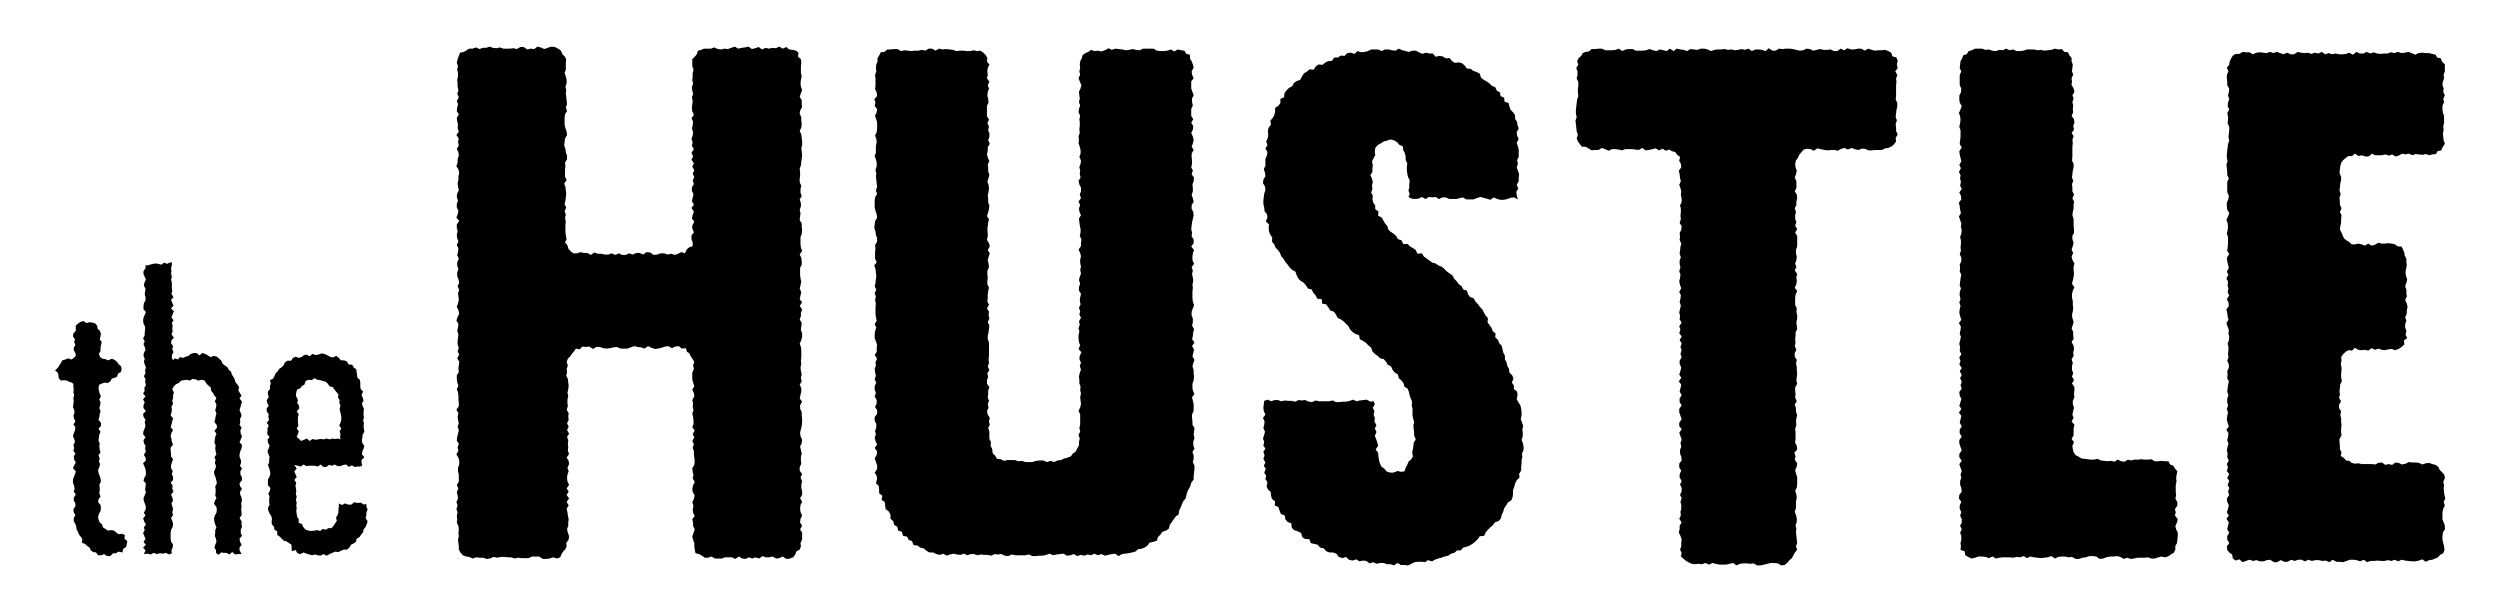 <?xml version="1.0" encoding="utf-8"?>
<!-- Generator: Adobe Illustrator 18.0.0, SVG Export Plug-In . SVG Version: 6.00 Build 0)  -->
<!DOCTYPE svg PUBLIC "-//W3C//DTD SVG 1.1//EN" "http://www.w3.org/Graphics/SVG/1.1/DTD/svg11.dtd">
<svg version="1.1" id="Layer_1" xmlns="http://www.w3.org/2000/svg" xmlns:xlink="http://www.w3.org/1999/xlink" x="0px" y="0px"
	 viewBox="0 0 616.8 151.2" enable-background="new 0 0 616.8 151.2" xml:space="preserve">
<g>
	<g>
		<polygon points="112.7,15.5 112.9,14.6 113.2,13.8 113.5,13 114.5,12.8 115.1,12.4 115.8,12 116.6,12 117.4,11.7 118.3,12.1 
			119.1,11.8 120,11.8 120.8,11.5 121.6,11.8 122.5,11.9 123.3,11.7 124.2,12 125,12 125.8,12 126.7,11.9 127.5,12.1 128.4,11.6 
			129.2,11.6 130.1,12.2 130.9,12 131.8,12.1 132.6,11.5 133.4,11.7 134.3,12.1 135.1,11.8 136,11.5 136.9,11.6 137.7,12 
			138.4,12.5 138.7,13.3 139.3,13.9 139.7,14.6 139.6,15.5 139.6,16.3 139.6,17.2 139.3,18 139.6,18.9 139.8,19.7 139.8,20.5 
			139.5,21.4 139.7,22.2 139.6,23.1 139.7,23.9 139.8,24.8 139.9,25.7 139.6,26.5 139.9,27.4 139.4,28.2 139.3,29.1 139.3,29.9 
			139.3,30.8 139.5,31.6 139.8,32.5 139.9,33.3 139.4,34.2 139.3,35 139.2,35.9 139.5,36.7 139.6,37.6 139.9,38.4 139.9,39.3 
			139.4,40.1 139.5,41 139.4,41.9 139.4,42.7 139.4,43.6 139.8,44.4 139.2,45.3 139.5,46.1 139.6,47 139.7,47.8 139.6,48.7 
			139.5,49.5 139.3,50.4 139.7,51.2 139.3,52.1 139.6,53 139.4,53.8 139.6,54.7 139.5,55.5 139.5,56.4 139.5,57.2 139.6,58.1 
			139.8,59 139.4,59.8 140,60.5 140.2,61.3 140.8,62 141.5,62.5 142.4,62.5 143.2,62.2 144,62.4 144.9,62.4 145.8,62.9 146.6,62.3 
			147.5,62.6 148.3,62.6 149.2,62.8 150.1,62.8 150.9,62.5 151.8,62.9 152.7,62.5 153.5,62.9 154.4,62.9 155.2,62.5 156.1,62.8 
			157,62.4 157.8,62.4 158.7,62.8 159.5,62.2 160.4,62.3 161.3,62.9 162.1,62.8 163,62.5 163.9,62.5 164.7,62.8 165.6,62.6 
			166.5,62.9 167.3,62.6 168.1,62.2 169,62.5 169.4,61.6 169.9,61.1 170.9,60.7 170.9,59.8 170.6,59 170.6,58.1 171.2,57.3 
			170.8,56.4 170.8,55.6 171.3,54.7 170.7,53.9 170.9,53 171.2,52.2 170.6,51.3 171.2,50.5 170.7,49.6 170.9,48.8 171.1,47.9 
			170.7,47.1 170.7,46.2 171.2,45.4 170.9,44.5 171.3,43.7 170.9,42.8 171.3,42 170.8,41.1 171.2,40.3 170.6,39.4 171,38.6 
			170.6,37.7 171.2,36.8 170.7,36 170.9,35.1 170.6,34.3 170.9,33.4 171,32.6 170.7,31.7 170.9,30.9 171,30 170.6,29.2 171.2,28.3 
			170.8,27.5 170.7,26.6 170.8,25.7 170.9,24.9 170.7,24 171,23.2 170.8,22.3 170.7,21.5 171,20.6 170.8,19.8 170.9,18.9 170.9,18 
			171.1,17.2 170.8,16.3 170.8,15.5 170.8,14.6 171.4,14 171.9,13.4 172.2,12.5 173,12.3 173.7,12 174.5,12 175.4,12 176.2,11.7 
			177.1,12.1 177.9,12.2 178.7,12 179.6,12.1 180.4,11.8 181.3,11.5 182.1,12 183,11.8 183.8,11.7 184.7,11.5 185.5,12.1 
			186.3,11.9 187.2,11.6 188,12.2 188.9,11.8 189.7,12 190.6,11.8 191.4,11.9 192.3,11.5 193.1,12 194,11.6 194.7,12.2 195.5,12.3 
			196.4,12.5 197,13 196.9,14 197.6,14.6 197.7,15.5 197.6,16.3 197.6,17.1 197.6,18 197.8,18.8 197.6,19.7 197.5,20.5 197.6,21.4 
			197.9,22.2 197.6,23 197.3,23.9 197.8,24.7 197.8,25.6 197.9,26.4 197.4,27.3 197.3,28.1 197.7,28.9 197.7,29.8 197.8,30.6 
			197.7,31.5 197.3,32.3 197.7,33.2 197.8,34 197.9,34.9 197.9,35.7 197.7,36.6 197.8,37.4 197.9,38.2 197.8,39.1 197.7,39.9 
			197.6,40.8 197.3,41.6 197.4,42.5 197.4,43.3 197.3,44.2 197.3,45 197.7,45.8 197.5,46.7 197.5,47.5 197.8,48.4 197.3,49.2 
			197.6,50.1 197.6,50.9 197.3,51.8 197.5,52.6 197.4,53.4 197.3,54.3 197.8,55.1 197.8,56 197.9,56.8 197.8,57.7 197.5,58.5 
			197.5,59.4 197.5,60.2 197.6,61.1 197.9,61.9 197.3,62.8 197.7,63.6 197.8,64.5 197.8,65.3 197.4,66.1 197.4,67 197.4,67.8 
			197.5,68.7 197.7,69.5 197.5,70.4 197.3,71.2 197.7,72.1 197.5,72.9 197.3,73.8 197.9,74.6 197.3,75.5 197.9,76.3 197.6,77.2 
			197.6,78 197.3,78.8 197.8,79.7 197.7,80.5 197.6,81.4 197.9,82.2 197.9,83.1 197.7,83.9 197.3,84.8 197.6,85.6 197.7,86.5 
			197.7,87.3 197.7,88.2 197.6,89 197.7,89.8 197.5,90.7 197.6,91.5 197.8,92.4 197.6,93.2 197.8,94.1 197.3,94.9 197.7,95.8 
			197.7,96.6 197.5,97.4 197.3,98.3 197.9,99.1 197.4,100 197.4,100.8 197.8,101.7 197.8,102.5 197.9,103.4 197.9,104.2 
			197.8,105.1 197.6,105.9 197.4,106.8 197.5,107.6 197.9,108.5 197.8,109.3 197.4,110.2 197.6,111 197.8,111.9 197.6,112.7 
			197.6,113.6 197.7,114.4 197.3,115.3 197.3,116.1 197.9,117 197.5,117.8 197.9,118.7 197.7,119.5 197.7,120.4 197.9,121.2 
			197.9,122.1 197.4,122.9 197.9,123.8 197.5,124.6 197.4,125.5 197.5,126.3 197.9,127.2 197.5,128 197.4,128.9 197.9,129.7 
			197.4,130.6 197.9,131.4 197.9,132.3 197.9,133.1 197.5,134 197.6,134.8 197.3,135.6 196.5,136 196.2,136.8 195.7,137.5 
			194.9,137.8 194,137.9 193.1,137.3 192.3,137.7 191.5,137.8 190.6,137.3 189.8,137.5 189,137.5 188.1,137.2 187.3,137.8 
			186.4,137.5 185.6,137.8 184.8,137.5 183.9,137.9 183.1,137.8 182.3,137.3 181.4,137.9 180.6,137.5 179.7,137.5 178.9,137.5 
			178.1,137.8 177.2,137.8 176.4,137.8 175.5,137.3 174.7,137.6 173.9,137.6 173.2,137.1 172.5,136.7 171.6,136.5 171.4,135.6 
			171.3,134.8 171.3,134 171,133.2 170.8,132.3 171.1,131.5 171.4,130.6 171,129.8 171,129 170.8,128.1 171.4,127.3 171,126.5 
			170.9,125.6 171.1,124.8 170.8,123.9 171.2,123.1 171.4,122.2 170.9,121.4 170.8,120.6 171,119.7 171.4,118.9 170.9,118 
			171.1,117.2 170.9,116.4 170.8,115.5 171.3,114.7 171.4,113.8 171.3,113 171.2,112.1 171.2,111.3 170.9,110.5 171.2,109.6 
			170.8,108.8 171.3,107.9 170.9,107.1 171.4,106.2 170.8,105.4 171.1,104.6 171.1,103.7 171,102.9 170.8,102 171.1,101.2 
			170.9,100.3 171,99.5 170.8,98.7 171.3,97.8 171.2,97 170.8,96.1 171.3,95.3 171,94.4 170.8,93.6 170.8,92.7 170.8,91.9 171.2,91 
			171,90.2 171.3,89.3 170.9,88.6 170.4,87.9 170.1,87.2 169.5,86.8 169.2,85.9 168.2,86 167.5,85.4 166.6,85.5 165.8,85.9 
			164.9,85.4 164.1,85.5 163.2,85.8 162.4,86 161.6,86.1 160.7,85.8 159.9,85.4 159,86 158.2,85.7 157.3,85.6 156.5,85.4 
			155.6,85.7 154.8,86 153.9,86 153.1,86 152.2,85.6 151.4,85.7 150.5,85.9 149.7,86 148.8,85.9 148,85.6 147.1,85.6 146.3,86.1 
			145.4,85.5 144.5,85.6 143.7,85.5 143,86.2 142.1,86 141.6,86.7 141.1,87.3 140.7,87.9 140.1,88.5 139.8,89.3 140.1,90.2 
			139.8,91 139.9,91.8 139.7,92.7 140.1,93.5 140.2,94.4 140.3,95.2 140.2,96 140,96.9 140.2,97.7 140,98.6 140,99.4 140.1,100.2 
			139.8,101.1 140.3,101.9 140.2,102.8 140.3,103.6 139.9,104.4 140.3,105.3 139.9,106.1 140.4,107 139.9,107.8 140.2,108.6 
			140.1,109.5 140.2,110.3 140.1,111.2 140.4,112 139.8,112.9 140.3,113.7 140.4,114.5 140,115.4 140.3,116.2 140,117.1 
			139.9,117.9 140,118.8 140.4,119.6 139.8,120.5 140.3,121.3 139.8,122.1 140.4,123 139.8,123.8 140.3,124.7 139.8,125.5 
			140,126.4 140.1,127.2 140.3,128.1 140.2,128.9 140.2,129.7 139.9,130.6 140.1,131.4 140.4,132.3 140.3,133.1 139.7,134 
			139.8,134.7 139.5,135.5 139,136 138.6,136.6 138.2,137.5 137.4,137.8 136.5,137.5 135.6,137.8 134.8,137.9 133.9,137.9 
			133,137.3 132.2,137.3 131.3,137.3 130.4,137.7 129.6,137.7 128.7,137.7 127.8,137.6 127,137.8 126.1,137.5 125.3,137.5 
			124.4,137.4 123.5,137.4 122.7,137.6 121.8,137.4 120.9,137.8 120.1,137.9 119.2,137.6 118.3,137.6 117.5,137.5 116.6,137.8 
			115.8,137.4 115,137.3 114.2,137 113.6,136.3 113.2,135.6 113.2,134.8 113.1,134 113,133.1 113.2,132.3 113.1,131.5 113.2,130.6 
			113.1,129.8 112.7,128.9 112.8,128.1 112.7,127.3 112.9,126.4 112.6,125.6 112.9,124.7 112.6,123.9 113,123 112.9,122.2 
			112.7,121.4 113.1,120.5 112.7,119.7 113.2,118.8 113.2,118 113.2,117.1 113,116.3 113,115.4 113.3,114.6 113.3,113.7 
			113.1,112.9 112.6,112.1 113.1,111.2 112.9,110.4 113.2,109.5 112.7,108.7 112.8,107.8 113,107 113.2,106.1 112.9,105.3 
			113.2,104.4 113,103.6 112.9,102.8 113.1,101.9 112.6,101.1 113.2,100.2 113.2,99.4 113.1,98.5 113.1,97.7 113,96.8 112.7,96 
			113.1,95.2 112.8,94.3 112.7,93.5 112.7,92.6 113.2,91.8 113.1,90.9 113.2,90.1 113.3,89.2 112.8,88.4 113.3,87.5 112.9,86.7 
			113.2,85.8 112.9,85 112.9,84.2 113,83.3 113.1,82.5 112.8,81.6 113,80.8 113.1,79.9 112.6,79.1 112.9,78.2 113.3,77.4 
			113.1,76.5 112.7,75.7 113,74.8 113.2,74 113.1,73.1 113,72.3 113.3,71.5 112.9,70.6 113.3,69.8 113.1,68.9 112.8,68.1 
			112.8,67.2 113.1,66.4 112.8,65.5 112.8,64.7 113.2,63.8 112.8,63 113,62.1 113.1,61.3 112.7,60.4 113.1,59.6 112.8,58.8 
			112.7,57.9 112.9,57.1 112.7,56.2 112.7,55.4 113.3,54.5 112.6,53.7 112.9,52.9 113.1,52 112.7,51.2 112.7,50.3 113,49.5 
			112.7,48.6 112.8,47.8 113.2,46.9 113,46.1 112.9,45.2 113.1,44.4 113.1,43.5 113.3,42.7 113.1,41.8 112.6,41 112.9,40.1 
			112.9,39.3 113.2,38.4 113.1,37.6 112.7,36.7 113.2,35.9 113,35 113.2,34.2 112.6,33.3 113.2,32.5 112.9,31.6 113,30.8 
			112.8,29.9 112.7,29.1 113.2,28.2 112.7,27.4 112.8,26.5 113,25.7 112.7,24.9 113.2,24 112.8,23.1 113.1,22.3 112.9,21.4 
			112.9,20.6 112.8,19.7 113,18.9 113,18 112.8,17.2 113,16.3 		"/>
	</g>
	<g>
		<polygon points="343.9,34.6 343.1,34.4 342.2,34.7 341.4,34.9 340.6,35.4 339.9,35.8 339.3,36.5 339.2,37.4 339.3,38.3 338.9,39 
			338.5,39.8 338.7,40.7 338.6,41.5 338.6,42.4 338.1,43.2 338.5,44.1 338.7,44.9 338.5,45.7 338.6,46.6 338.3,47.5 338.7,48.3 
			338.6,49.1 338.8,50 339.3,50.7 339.3,51.6 340.1,52.2 340,53.2 340.9,53.7 341.3,54.4 341.7,55.1 342.3,55.8 342.5,56.6 
			343.1,57.2 343.9,57.7 344.5,58.3 344.9,59 345.8,59.3 346.2,60.2 347.3,60.2 347.9,60.8 348.6,61.2 349.3,61.7 349.7,62.6 
			350.8,62.5 351.3,63.3 352,63.8 352.7,64.3 353.4,64.8 354.2,65 354.9,65.5 355.7,65.8 356.4,66.4 357,67 357.7,67.5 358.4,68 
			358.8,68.8 359.4,69.4 359.9,70.1 360.6,70.6 361,71.4 361.9,71.7 362.2,72.6 362.7,73.3 363.6,73.6 364,74.4 364.6,75 
			365.1,75.7 365.7,76.3 366.1,77.1 366.5,77.8 367.1,78.5 367,79.5 367.5,80.2 368,80.9 368.3,81.7 369,82.3 368.9,83.2 
			369.6,83.9 369.9,84.7 370.5,85.3 370.7,86.2 370.9,87 371.3,87.8 371.3,88.7 371.7,89.4 371.9,90.3 372.3,91 372.4,91.9 
			373.1,92.6 373.4,93.4 373,94.4 373.5,95.1 373.5,96 374.3,96.6 374.4,97.5 374.2,98.5 374.6,99.2 375.1,100 375.3,100.8 
			375.4,101.7 375.4,102.5 375.2,103.4 375.5,104.2 375.8,105.1 375.6,105.9 375.7,106.8 375.7,107.6 375.4,108.5 375.7,109.3 
			375.9,110.2 375.9,111 375.5,111.9 375.6,112.7 375.4,113.6 375.4,114.4 375.3,115.3 375.3,116.1 374.8,116.9 374.9,117.8 
			374.2,118.5 373.8,119.3 373.6,120.1 373.3,120.9 373.3,121.7 373.2,122.6 372.9,123.4 372,124 371.6,124.7 371.1,125.4 
			370.9,126.2 370.5,127 370.3,127.9 369.8,128.5 368.8,128.9 368.3,129.6 367.7,130.1 367.1,130.7 366.5,131.4 366.2,132.2 
			365.1,132.3 364.6,133 364,133.6 363.4,134.1 362.6,134.6 361.8,134.9 361,135.1 360.4,135.8 359.5,135.8 358.8,136.4 358,136.6 
			357.3,137.1 356.4,137.3 355.6,137.6 354.8,137.8 354,138.1 353.3,138.5 352.3,138.2 351.6,138.7 350.7,138.6 349.8,138.6 
			349,138.7 348.2,139.1 347.4,139.5 346.5,139.4 345.6,139.4 344.8,138.9 343.9,139.5 343.1,139.2 342.2,139.2 341.4,138.9 
			340.5,138.9 339.6,139.1 338.8,138.7 337.9,139 337.1,138.4 336.3,138.3 335.4,138.5 334.6,138 333.7,138.3 332.8,138.1 
			332.1,137.4 331.2,137.7 330.3,137.4 329.7,136.6 328.9,136.3 328,136.3 327.2,136 326.6,135.3 325.7,135.1 325.1,134.4 
			324.3,134.2 323.4,134 323,133 322,133 321.3,132.5 321,131.5 320.2,131.1 319.3,130.8 318.7,130.2 318.6,129.1 317.7,128.8 
			317.1,128.1 317,127.2 316,126.8 315.7,126 315.4,125.1 314.5,124.7 314.6,123.7 313.8,123.1 313.6,122.3 313.5,121.4 
			312.8,120.7 312.5,120 312.7,119 312.2,118.2 312.4,117.4 311.9,116.6 312.3,115.7 311.8,114.9 312.2,114.1 311.7,113.2 
			312,112.4 311.7,111.5 312.2,110.7 311.7,109.9 311.9,109 311.6,108.2 311.9,107.3 312.1,106.5 311.7,105.6 311.9,104.8 312,104 
			311.6,103.1 312.2,102.3 311.8,101.4 311.7,100.6 311.8,99.7 311.9,98.9 312.8,98.6 313.6,99 314.5,98.7 315.3,98.7 316.1,99 
			317,98.8 317.8,98.9 318.7,98.9 319.5,99.1 320.4,98.7 321.2,98.8 322,98.7 322.9,99.1 323.7,99.2 324.6,98.8 325.4,99 326.3,99 
			327.1,99 327.9,99 328.8,98.8 329.6,99.2 330.5,99.2 331.3,99.1 332.1,99.1 333,98.9 333.8,98.6 334.7,99 335.5,98.8 336.4,98.7 
			337.2,98.6 338.1,99.1 338.9,99 339.2,99.7 338.7,100.6 339.1,101.5 338.9,102.3 339.2,103.2 339.1,104 339.6,104.9 339.2,105.7 
			339.6,106.6 339.2,107.5 339.5,108.3 339.8,109.1 340,110 339.4,110.9 340,111.7 340.1,112.6 340.2,113.4 340.4,114.2 
			340.8,115.1 341.5,115.6 342.1,116.3 342.9,116.6 343.8,116.6 344.8,116.2 345.6,116.4 346.5,116.3 346.8,115.4 347.2,114.7 
			347.5,113.9 348.2,113.3 348.6,112.6 348.4,111.6 348.6,110.8 348.7,110 348.8,109.2 349.3,108.4 348.9,107.5 348.9,106.7 
			348.8,105.9 348.7,105 348.9,104.2 348.7,103.4 348.5,102.6 348.5,101.7 348.5,100.9 348.3,100 348.4,99.1 348.1,98.4 347.8,97.6 
			347.6,96.7 347.3,95.9 346.5,95.4 346.3,94.6 345.8,93.9 345.1,93.3 344.9,92.4 344.1,91.9 343.6,91.3 343.2,90.4 342.4,90 
			342,89.3 341.4,88.6 340.5,88.4 339.9,87.8 339.2,87.3 338.6,86.7 338.3,85.8 337.6,85.2 337,84.6 336.3,84.1 335.5,83.7 
			335.3,82.7 334.4,82.4 333.7,81.9 333.1,81.3 332.7,80.5 332.1,79.9 331.5,79.3 330.8,78.8 330,78.4 329.6,77.6 329.1,76.9 
			328.2,76.6 327.7,75.8 327.2,75.1 326.2,74.9 326.1,73.8 325,73.7 324.6,72.9 324,72.2 323.6,71.4 322.7,71.2 322.2,70.4 
			321.7,69.8 320.9,69.3 320.3,68.7 319.9,67.9 319.6,67 318.8,66.6 318.2,66 317.7,65.3 317.1,64.6 316.7,63.9 316.1,63.2 
			315.8,62.4 315.3,61.7 314.7,61.1 314.4,60.3 313.8,59.6 313.9,58.6 313.4,57.9 313.1,57.1 313,56.2 313.1,55.4 312.3,54.6 
			312.7,53.7 312.6,52.9 312,52.1 311.9,51.2 311.7,50.3 311.7,49.5 311.8,48.6 311.9,47.8 312.2,46.9 312.1,46 311.6,45.2 
			311.7,44.3 312.2,43.5 312.1,42.6 311.8,41.7 312.2,40.9 312.2,40 312.2,39.2 312.6,38.3 312.7,37.5 312.2,36.6 312.7,35.8 
			312.4,34.9 312.8,34 312.9,33.2 312.8,32.3 313,31.5 313.6,30.7 313.4,29.8 314,29.1 314.4,28.4 314.6,27.5 314.6,26.6 
			315.4,26.1 315.9,25.4 315.9,24.4 316.8,24 316.9,23 317.4,22.3 318,21.7 318.8,21.3 319.2,20.5 319.9,20 320.8,19.7 321.2,18.9 
			321.7,18.1 322.4,17.7 323.1,17.1 324.1,17.2 324.6,16.4 325.3,15.9 326.3,16 327,15.4 327.7,15.1 328.6,15 329.2,14.2 
			330.1,14.2 330.8,13.7 331.7,13.8 332.4,13.1 333.3,13 334.2,13.3 334.9,12.6 335.8,12.9 336.7,12.8 337.5,12.6 338.3,12.2 
			339.2,12.2 340,12.2 340.9,12.6 341.7,12.2 342.6,12.2 343.4,12.4 344.3,12.5 345.1,12 346,12.4 346.8,12.6 347.6,12.8 
			348.5,12.5 349.3,12.5 350.1,12.9 350.9,13.3 351.8,13 352.6,13.2 353.5,13.2 354.2,14 355.1,13.8 355.9,13.9 356.7,14.4 
			357.6,14.3 358.2,15 358.9,15.5 359.9,15.4 360.7,15.6 361.4,16.2 361.9,16.9 362.9,17 363.5,17.5 364.4,17.8 365.1,18.2 
			365.4,19.2 366.1,19.7 366.8,20.1 367.5,20.6 368.1,21.2 368.9,21.5 369.3,22.4 370.1,22.8 370.2,23.7 371.1,24.1 371.2,25.1 
			372.2,25.4 372.4,26.3 372.7,27.1 373.3,27.7 373.8,28.4 373.8,29.3 374.3,30.1 374.4,30.9 374.7,31.7 374.2,32.6 374.3,33.5 
			374.7,34.3 374.2,35.2 374.5,36.1 374.7,36.9 374.7,37.8 374.7,38.7 374.3,39.5 374.5,40.4 374.2,41.3 374.5,42.1 374.8,43 
			374.7,43.9 374.7,44.7 374.2,45.6 374.6,46.5 374.1,47.3 374.2,48.2 374.5,49.2 373.6,48.7 372.7,48.8 371.9,49.1 371,49.3 
			370.2,49.3 369.4,49.1 368.5,48.7 367.7,49.3 366.8,49 366,48.8 365.2,48.6 364.3,48.9 363.5,49.2 362.6,49.2 361.8,49.2 
			360.9,48.7 360.1,48.9 359.3,49.1 358.4,49.1 357.6,49.1 356.7,48.7 355.9,48.7 355,49.1 354.2,48.6 353.4,48.7 352.5,48.6 
			351.7,49.1 350.8,48.6 350,49 349.1,49.1 348.3,49 347.5,48.6 347.8,47.9 347.5,47 347.7,46.2 347.7,45.4 347.8,44.5 347.4,43.7 
			347.2,42.8 347.1,42 347.1,41.1 347.2,40.3 346.8,39.5 346.8,38.6 346.6,37.8 346.2,37 346.1,36.1 345.2,35.7 344.7,35.1 		"/>
	</g>
	<g>
		<polygon points="464.3,12.4 465.1,12.3 465.9,12.6 466.6,13 466.9,13.9 467.9,14.2 468.2,15 468,15.9 468.2,16.8 467.6,17.6 
			468.1,18.5 467.8,19.4 467.9,20.2 467.8,21.1 467.8,21.9 467.8,22.8 467.8,23.7 467.7,24.5 468.1,25.4 468.1,26.3 467.9,27.1 
			467.8,28 467.7,28.9 468,29.7 467.7,30.6 467.8,31.5 467.8,32.3 468.2,33.2 467.7,34 467.8,34.9 467.3,35.6 466.7,36.1 
			465.9,36.5 465.1,36.6 464.3,37 463.5,37 462.6,37 461.8,37.1 461,37.1 460.1,36.7 459.3,36.7 458.5,37 457.6,36.8 456.8,36.5 
			455.9,36.9 455.1,36.5 454.3,36.7 453.4,37.2 452.6,37 451.7,37 450.9,37.1 450.1,37 449.2,36.8 448.4,36.6 447.5,37.2 
			446.7,36.8 445.8,36.7 445,36.9 444.4,37.6 443.9,38.2 443.6,38.9 443.1,39.6 442.9,40.4 443,41.3 443.3,42.1 443.1,43 
			442.8,43.8 443.2,44.7 443.2,45.5 443.2,46.4 442.8,47.2 443.3,48 443.4,48.9 443.2,49.7 443.2,50.6 442.8,51.4 443.1,52.3 
			442.9,53.1 442.9,54 443.2,54.8 442.9,55.7 443.4,56.5 442.9,57.4 443.4,58.2 443.4,59.1 443.4,59.9 443.4,60.8 443.1,61.6 
			443.1,62.5 443.3,63.3 443.2,64.2 442.9,65 443.2,65.9 442.8,66.7 443.4,67.6 443.2,68.4 443.3,69.3 443.2,70.1 442.8,71 
			443.4,71.8 443,72.7 442.9,73.5 442.9,74.4 442.9,75.2 443.3,76.1 443.2,76.9 443.4,77.8 443.4,78.6 443.2,79.5 443.3,80.3 
			443.4,81.2 443,82 443,82.9 442.9,83.7 443,84.6 442.8,85.4 443.2,86.3 442.8,87.1 442.8,88 443.3,88.8 443.1,89.7 443.3,90.5 
			443.3,91.3 443.4,92.2 443.3,93 443.2,93.9 443.4,94.7 442.9,95.6 442.9,96.4 443,97.3 442.9,98.1 443.3,99 442.8,99.8 
			443.1,100.7 443.1,101.5 443.4,102.4 443.2,103.2 443.1,104.1 443.2,104.9 442.9,105.8 443,106.6 443,107.5 443,108.3 
			442.9,109.2 443.3,110 443.4,110.9 442.7,111.7 443,112.6 442.8,113.4 443.4,114.3 443.3,115.1 442.9,116 443.1,116.8 
			443.4,117.7 443.4,118.5 443.4,119.4 443.3,120.3 442.9,121.1 443.2,122 443.3,122.8 443.1,123.7 443.1,124.5 443.1,125.4 
			442.8,126.2 443.1,127.1 443.3,127.9 443.3,128.8 443,129.6 443.2,130.5 443.1,131.3 443.2,132.2 443.3,133.1 443.4,133.9 
			443.1,134.8 443.4,135.6 442.8,136.4 442.4,137.1 442.1,137.7 441.5,138.2 441,138.8 440.3,139.4 439.5,139.5 438.6,139 
			437.8,138.9 436.9,138.9 436.1,139.1 435.2,139.3 434.4,139.5 433.5,139.5 432.7,139 431.8,139.1 431,139 430.1,139 429.3,139.1 
			428.4,139.5 427.6,138.9 426.7,139.1 425.9,139.3 425,139.3 424.2,139.3 423.3,139.1 422.5,138.9 421.6,139.3 420.8,138.9 
			419.9,139.2 419,139.1 418.2,139.2 417.4,139.1 416.7,138.8 416,138.4 415.4,137.9 414.7,137.3 414.9,136.4 414.5,135.6 
			414.8,134.8 414.8,133.9 414.9,133.1 414.6,132.2 414.2,131.4 414.4,130.5 414.4,129.7 414.9,128.9 414.3,128 414.7,127.2 
			414.6,126.3 414.8,125.5 414.8,124.6 414.6,123.8 414.9,122.9 414.5,122.1 414.9,121.2 414.9,120.4 414.5,119.5 414.9,118.7 
			414.4,117.8 414.4,117 414.8,116.1 414.3,115.3 414.3,114.4 414.9,113.6 414.8,112.7 414.5,111.9 414.5,111 414.8,110.2 
			414.6,109.3 414.9,108.5 414.6,107.6 414.3,106.8 414.9,105.9 414.3,105.1 414.3,104.3 414.9,103.4 414.6,102.6 414.3,101.7 
			414.3,100.9 414.9,100 414.4,99.2 414.4,98.3 414.9,97.5 414.4,96.6 414.6,95.8 414.8,94.9 414.2,94.1 414.8,93.2 414.3,92.4 
			414.6,91.5 414.8,90.7 414.4,89.8 414.4,89 414.9,88.1 414.6,87.3 414.9,86.4 414.6,85.6 414.9,84.7 414.4,83.9 414.9,83 
			414.3,82.2 414.6,81.3 414.3,80.5 414.9,79.6 414.4,78.8 414.5,77.9 414.3,77.1 414.5,76.2 414.7,75.4 414.4,74.5 414.6,73.7 
			414.7,72.8 414.3,72 414.8,71.1 414.5,70.3 414.3,69.4 414.5,68.6 414.6,67.7 414.3,66.9 414.6,66 414.4,65.2 414.4,64.3 
			414.7,63.5 414.4,62.6 414.5,61.8 414.6,60.9 414.8,60.1 414.4,59.2 414.5,58.4 414.4,57.5 414.8,56.7 414.9,55.8 414.4,55 
			414.7,54.1 414.6,53.2 414.7,52.4 414.7,51.5 414.5,50.7 414.9,49.8 414.9,49 414.7,48.1 414.8,47.3 414.6,46.4 414.3,45.6 
			414.7,44.7 414.5,43.9 414.4,43 414.2,42.1 414.8,41.3 414.7,40.4 414.3,39.7 414.5,38.7 413.8,38.2 413.3,37.5 412.5,37.3 
			411.8,36.9 411,37.2 410.2,36.7 409.3,37.1 408.5,36.6 407.7,36.8 406.8,37 406,37.1 405.2,36.5 404.3,37 403.5,36.9 402.7,36.8 
			401.9,36.8 401,36.8 400.2,37.1 399.4,36.9 398.5,36.8 397.7,36.8 396.9,37.2 396,36.8 395.2,36.5 394.4,37 393.5,37 392.7,37.1 
			391.9,36.6 391.2,36.2 390.3,36.2 389.8,35.6 389.3,34.9 389,34.1 389.3,33.2 389,32.4 388.9,31.5 388.8,30.6 388.7,29.8 
			389,28.9 388.8,28 388.8,27.2 388.9,26.3 389,25.4 389.1,24.6 389.4,23.7 389.3,22.8 389.3,22 389.4,21.1 389.4,20.2 389,19.4 
			389.2,18.5 389.2,17.6 388.9,16.8 389.4,15.9 389.1,15.1 389.5,14.3 390.1,13.8 390.5,13.1 391.2,12.8 392,12.7 392.7,12.1 
			393.5,12.1 394.4,12 395.2,12 396.1,12.4 396.9,12.4 397.7,12.4 398.6,12.3 399.4,12 400.3,12.6 401.1,12.2 401.9,12.1 
			402.8,12.1 403.6,12.5 404.5,12.5 405.3,12.5 406.1,12.4 407,12.1 407.8,12.4 408.7,12.6 409.5,12.2 410.4,12.4 411.2,12.6 
			412,12 412.9,12.6 413.7,12 414.6,12.2 415.4,12.3 416.2,12.6 417.1,12.1 417.9,12.2 418.8,12.3 419.6,12 420.5,12 421.3,12.2 
			422.1,12.6 423,12.3 423.8,12.2 424.6,12.2 425.5,12.1 426.3,12.3 427.2,12.2 428,12.4 428.8,12.3 429.7,12.1 430.5,12.3 
			431.4,12 432.2,12.6 433.1,12.2 433.9,12.2 434.7,12.3 435.6,12.6 436.4,11.9 437.3,12.5 438.1,12.5 438.9,12 439.8,12.1 
			440.6,12 441.5,12 442.3,12.1 443.2,12.3 444,12.5 444.9,12.4 445.7,12 446.5,12.1 447.4,12.5 448.2,12.3 449.1,12.1 449.9,12.3 
			450.8,12.3 451.6,12.2 452.5,12.6 453.3,12.6 454.1,12 455,12.4 455.8,11.9 456.7,12.2 457.5,12.2 458.4,12 459.2,12 460.1,12.5 
			460.9,12 461.8,12.3 462.6,12.5 463.5,12.4 		"/>
	</g>
	<g>
		<polygon points="483.6,15.9 483.7,15.1 484.1,14.4 484.4,13.6 485.2,13.4 485.7,12.6 486.5,12.4 487.3,12 488.1,12 489,12 
			489.8,12.3 490.7,12.2 491.5,12.5 492.4,12.6 493.3,12.3 494.1,12.4 495,12 495.8,12.4 496.7,12.2 497.5,12.6 498.4,12.6 
			499.2,12.5 500.1,12.2 500.9,12.2 501.8,12.2 502.7,12.4 503.5,12.3 504.4,12.5 505.2,12.4 506.1,12.3 507,12 507.8,12.2 
			508.7,12.1 509.3,12.8 510.2,12.9 510.6,13.7 511.1,14.3 511.1,15.2 511.4,15.9 511.3,16.7 511.2,17.6 511.5,18.4 511.1,19.3 
			511.2,20.1 511.1,21 511.6,21.8 511.8,22.7 511.3,23.5 511.6,24.3 511.3,25.2 511.5,26 511.4,26.9 511.5,27.7 511.1,28.6 
			511.7,29.4 511.8,30.3 511.5,31.1 511.7,32 511.1,32.8 511.6,33.6 511.3,34.5 511.4,35.3 511.3,36.2 511.3,37 511.3,37.9 
			511.3,38.7 511.2,39.6 511.6,40.4 511.6,41.3 511.4,42.1 511.3,43 511.2,43.8 511.5,44.6 511.2,45.5 511.3,46.3 511.3,47.2 
			511.7,48 511.3,48.9 511.7,49.7 511.6,50.6 511.6,51.4 511.4,52.3 511.3,53.1 511.6,54 511.6,54.8 511.6,55.7 511.7,56.5 
			511.7,57.4 511.3,58.2 511.3,59 511.6,59.9 511.4,60.7 511.1,61.6 511.5,62.4 511.1,63.3 511.3,64.1 511.8,65 511.6,65.8 
			511.6,66.7 511.7,67.5 511.6,68.4 511.4,69.2 511.2,70 511.8,70.9 511.4,71.7 511.2,72.6 511.2,73.4 511.4,74.3 511.4,75.1 
			511.5,76 511.4,76.8 511.2,77.7 511.3,78.5 511.6,79.4 511.4,80.2 511.1,81 511.5,81.9 511.5,82.7 511.6,83.6 511.1,84.4 
			511.6,85.3 511.7,86.1 511.5,87 511.6,87.8 511.1,88.7 511.4,89.5 511.2,90.4 511.2,91.2 511.5,92.1 511.2,92.9 511.7,93.8 
			511.2,94.6 511.8,95.5 511.8,96.3 511.7,97.2 511.8,98 511.4,98.9 511.4,99.7 511.7,100.6 511.5,101.4 511.3,102.3 511.6,103.1 
			511.1,104 511.8,104.8 511.6,105.7 511.6,106.5 511.6,107.4 511.1,108.3 511.7,109.1 511.3,110 511.4,110.8 511.6,111.6 
			512.1,112.3 512.9,112.7 513.5,113.1 514.3,113.2 515,113.3 515.9,113.4 516.7,113.4 517.5,113.2 518.3,113.6 519.2,113.7 
			520,113.8 520.8,113.7 521.7,113.9 522.5,113.4 523.3,113.8 524.2,113.9 525,113.4 525.8,113.6 526.6,113.4 527.5,113.4 
			528.3,113.3 529.1,113.4 530,113.4 530.8,113.3 531.6,113.8 532.5,113.8 533.3,113.7 534.1,113.8 535,113.8 535.4,114.6 
			536.2,114.9 536.6,115.6 537.2,116.3 537,117.2 536.9,118 537,118.8 536.8,119.7 536.8,120.5 536.8,121.4 536.9,122.2 536.7,123 
			537.2,123.9 537.2,124.7 536.6,125.6 536.8,126.4 536.6,127.2 537.3,128.1 537.1,128.9 536.7,129.8 536.9,130.6 537.3,131.4 
			537.3,132.3 537.2,133.1 537.1,134 536.7,134.7 536.7,135.6 536.3,136.4 535.6,136.8 534.9,137.3 534.1,137.5 533.3,137.3 
			532.5,137.5 531.6,137.8 530.8,137.8 529.9,137.5 529.1,137.6 528.2,137.6 527.4,137.6 526.5,137.8 525.7,137.9 524.8,137.6 
			524,137.9 523.1,137.4 522.3,137.2 521.4,137.3 520.6,137.3 519.7,137.5 518.9,137.8 518,137.9 517.2,137.3 516.3,137.2 
			515.5,137.2 514.6,137.5 513.8,137.6 512.9,137.9 512.1,137.9 511.2,137.4 510.4,137.5 509.5,137.3 508.7,137.3 507.8,137.4 
			507,137.8 506.1,137.2 505.2,137.5 504.4,137.6 503.5,137.7 502.7,137.6 501.8,137.5 501,137.3 500.1,137.7 499.3,137.2 
			498.4,137.5 497.6,137.4 496.7,137.6 495.8,137.5 495,137.5 494.1,137.5 493.3,137.6 492.4,137.8 491.6,137.3 490.7,137.7 
			489.9,137.4 489,137.3 488.1,137.3 487.3,137.6 486.4,137.8 485.6,137.4 484.9,137 484.7,136 483.7,135.7 483.8,134.8 483.7,134 
			483.9,133.1 483.9,132.3 483.6,131.4 484,130.6 483.6,129.7 484,128.9 484,128.1 483.6,127.2 483.9,126.4 483.5,125.5 
			483.5,124.7 483.9,123.8 483.3,123 483.4,122.1 484,121.3 483.9,120.4 483.6,119.6 483.6,118.7 483.9,117.9 483.7,117.1 
			484,116.2 483.7,115.4 483.4,114.5 484,113.7 483.4,112.8 483.4,112 484,111.1 483.7,110.3 483.4,109.4 483.4,108.6 484,107.7 
			483.5,106.9 483.5,106 484,105.2 483.5,104.3 483.7,103.5 483.9,102.6 483.3,101.8 483.9,100.9 483.4,100.1 483.7,99.2 
			483.9,98.4 483.5,97.6 483.4,96.7 484,95.9 483.7,95 484,94.2 483.6,93.3 484,92.5 483.5,91.6 484,90.8 483.4,89.9 483.7,89.1 
			483.4,88.2 483.9,87.4 483.5,86.5 483.6,85.7 483.4,84.8 483.6,84 483.8,83.1 483.5,82.3 483.7,81.4 483.8,80.6 483.3,79.7 
			483.9,78.9 483.6,78 483.4,77.2 483.5,76.3 483.7,75.5 483.4,74.6 483.7,73.8 483.5,72.9 483.5,72.1 483.8,71.2 483.5,70.4 
			483.6,69.5 483.7,68.7 483.9,67.8 483.5,67 483.6,66.1 483.5,65.3 483.9,64.4 483.9,63.6 483.5,62.7 483.8,61.9 483.7,61 
			483.8,60.2 483.8,59.3 483.6,58.5 483.9,57.6 484,56.8 483.8,56 483.9,55.1 483.6,54.3 483.3,53.4 483.8,52.6 483.6,51.7 
			483.5,50.9 483.3,50 483.9,49.2 483.8,48.3 483.4,47.5 484,46.6 483.6,45.8 483.8,44.9 483.6,44.1 483.7,43.2 483.3,42.4 
			483.8,41.5 483.4,40.7 483.9,39.8 483.7,39 483.5,38.1 483.4,37.3 484,36.4 483.5,35.5 483.6,34.7 483.7,33.8 483.7,33 
			483.7,32.1 483.4,31.3 483.6,30.4 483.7,29.6 483.6,28.7 483.3,27.9 483.7,27 484,26.2 483.5,25.3 483.4,24.5 483.4,23.6 
			483.8,22.8 483.9,21.9 483.5,21 483.5,20.2 483.5,19.3 483.5,18.5 483.9,17.6 483.5,16.8 		"/>
	</g>
	<g>
		<polygon points="549.4,16.7 550,16 550.1,15.2 550.4,14.5 550.9,13.7 551.6,13.3 552.5,13.3 553.3,12.8 554.1,12.9 555,12.9 
			555.8,13.4 556.7,13 557.5,12.9 558.4,13 559.2,13.1 560.1,12.8 560.9,13.1 561.7,12.8 562.6,13.1 563.4,13.4 564.3,13 
			565.2,13.4 566,13.4 566.9,12.8 567.7,13 568.6,13.1 569.4,13 570.3,13.3 571.1,13 572,13.2 572.8,12.8 573.7,13.4 574.5,13.1 
			575.4,13.4 576.2,13.2 577.1,13.4 577.9,13.4 578.8,13.3 579.6,13 580.5,13.5 581.4,12.8 582.2,13.2 583.1,13.2 583.9,12.8 
			584.8,13.2 585.6,12.9 586.5,13.2 587.3,13.3 588.2,13.2 589,13.2 589.9,12.9 590.7,13.1 591.6,12.8 592.5,13.1 593.3,13 
			594.2,12.8 595,13.1 595.9,13.5 596.7,13.1 597.6,13 598.5,13.1 599.3,13.1 600.1,13.3 600.9,13.5 601.3,14.2 602.2,14.4 
			602.5,15.2 603.2,15.9 603.2,16.7 603.2,17.6 602.9,18.4 603,19.3 602.7,20.1 602.6,21 602.9,21.8 602.8,22.7 603.2,23.5 
			602.8,24.4 603,25.2 602.6,26.1 602.6,26.9 602.7,27.8 603,28.6 603,29.5 603,30.4 602.8,31.2 602.9,32.1 602.7,32.9 602.8,33.8 
			602.9,34.6 603.2,35.5 602.7,36.2 602.3,37.1 601.4,37.3 601,38 600.1,38.1 599.3,38.3 598.5,38 597.7,38.2 596.8,38.1 596,38 
			595.2,38.3 594.3,37.9 593.5,38.1 592.7,37.9 591.8,38.4 591,38.6 590.2,38.1 589.4,38.4 588.5,38.1 587.7,38.3 586.9,38.3 
			586,38.3 585.2,37.9 584.4,38.6 583.5,38.6 582.7,38.3 581.9,38.5 581,37.9 580.3,38.5 579.4,38.5 578.7,39 578.1,39.5 
			577.6,40.2 577.4,41 577.3,41.8 577.2,42.7 577.6,43.6 577.6,44.4 577.4,45.3 577.3,46.2 577.2,47 577.5,47.9 577.2,48.8 
			577.3,49.7 577.3,50.5 577.7,51.4 577.3,52.3 577.7,53.1 577.6,54 577.6,54.9 577.4,55.8 577.3,56.6 577.7,57.4 578,58.1 
			578.3,58.8 578.9,59.3 579.6,59.7 580.2,60.3 581,60.3 581.8,60.1 582.7,60.3 583.5,60.6 584.3,60.1 585.1,60.6 585.9,60.4 
			586.8,59.9 587.6,60.1 588.4,60.1 589.2,60 590.1,60.1 590.9,60.3 591.6,60.8 592.5,60.8 592.9,61.6 593.2,62.4 593.3,63.1 
			593.7,63.8 593.7,64.7 593.8,65.5 593.6,66.4 593.5,67.2 593.6,68.1 593.9,68.9 593.7,69.8 593.4,70.6 593.7,71.5 593.7,72.3 
			593.8,73.2 593.4,74 593.8,74.9 594,75.7 593.8,76.6 593.8,77.4 593.4,78.3 593.7,79.1 593.4,80 593.4,80.8 593.7,81.7 
			593.5,82.6 593.9,83.4 593.1,84 593.2,85 592.5,85.6 591.8,86.1 590.9,86.4 590.1,86.1 589.2,86.2 588.4,86.4 587.6,86.3 
			586.8,86 586,86.3 585.1,85.9 584.3,86.5 583.5,86.3 582.7,86.4 581.8,86.3 581,85.8 580.3,86.5 579.4,86.4 578.7,86.8 
			578.1,87.4 577.6,88.1 577.7,89 577.5,89.8 577.7,90.6 577.7,91.4 577.6,92.3 577.6,93.1 577.8,94 577.4,94.8 577.3,95.6 
			577.2,96.5 577.3,97.3 577.1,98.2 577.6,99 577.1,99.8 577.1,100.7 577.6,101.5 577.4,102.4 577.6,103.2 577.6,104 577.7,104.9 
			577.6,105.7 577.6,106.6 577.7,107.4 577.2,108.3 577.2,109.1 577.3,110 577.3,110.8 577.7,111.6 577.5,112.5 578.3,113 
			578.8,113.6 579.6,113.7 580.2,114.2 581,114.4 581.9,114.3 582.7,114.5 583.5,114.5 584.3,114.5 585.2,114.5 586,114.6 
			586.8,114.2 587.7,114.1 588.5,114.7 589.3,114.5 590.2,114.7 591,114.1 591.8,114.2 592.6,114.6 593.5,114.4 594.3,114 
			595.1,114.1 596,114.1 596.8,114.2 597.6,114.6 598.5,114.3 599.3,114.2 600.1,114.5 600.9,114.7 601.6,115.2 601.9,115.9 
			602.5,116.5 603.1,117.2 603.2,118 602.8,118.8 603,119.7 602.9,120.5 603,121.4 603.1,122.2 603.3,123 602.9,123.9 603.2,124.7 
			602.8,125.5 602.6,126.4 602.6,127.2 602.6,128.1 602.9,128.9 603.2,129.7 603.2,130.6 602.7,131.4 602.6,132.3 602.6,133.1 
			602.8,134 603,134.8 603.1,135.7 602.8,136.5 602,136.9 601.5,137.5 600.8,137.8 600.1,138.1 599.3,138.2 598.5,138.6 597.6,138 
			596.8,138.3 595.9,138.5 595.1,138.5 594.2,138.4 593.4,138.3 592.5,138.1 591.7,138.5 590.8,138.1 590,138.4 589.1,138.2 
			588.3,138.4 587.4,138.4 586.6,138.3 585.7,138.4 584.9,138.4 584,138.7 583.2,138.1 582.3,138.5 581.5,138.2 580.6,138.1 
			579.8,138.1 578.9,138.4 578.1,138.7 577.2,138.6 576.4,138.6 575.5,138.1 574.7,138.7 573.8,138.3 573,138.4 572.1,138.2 
			571.2,138.2 570.4,138.4 569.5,138.1 568.7,138.5 567.8,138.1 567,138.1 566.1,138.4 565.3,138.1 564.4,138.6 563.6,138.6 
			562.7,138.2 561.8,138.7 561,138.7 560.1,138.1 559.3,138.2 558.4,138.5 557.6,138.5 556.7,138.2 555.9,138.4 555,138.1 
			554.1,138.4 553.3,138.7 552.5,138 551.6,138.3 550.9,137.8 550.7,136.8 550.1,136.4 549.5,135.7 549.4,134.8 550,134 
			549.5,133.1 549.5,132.3 550,131.4 549.5,130.6 549.7,129.7 549.9,128.9 549.3,128 549.9,127.2 549.4,126.4 549.7,125.5 
			549.9,124.7 549.5,123.8 549.4,123 550,122.1 549.7,121.3 550,120.4 549.6,119.6 550,118.7 549.5,117.9 550,117 549.4,116.2 
			549.7,115.3 549.4,114.5 549.9,113.6 549.5,112.8 549.6,111.9 549.4,111.1 549.6,110.2 549.8,109.4 549.5,108.6 549.7,107.7 
			549.8,106.9 549.3,106 549.9,105.2 549.6,104.3 549.4,103.5 549.5,102.6 549.7,101.8 549.4,100.9 549.7,100.1 549.5,99.2 
			549.5,98.4 549.8,97.5 549.5,96.7 549.6,95.8 549.7,95 549.9,94.1 549.5,93.3 549.6,92.4 549.5,91.6 549.9,90.7 549.9,89.9 
			549.5,89 549.8,88.2 549.7,87.3 549.8,86.5 549.8,85.6 549.6,84.8 549.9,84 550,83.1 549.8,82.3 549.9,81.4 549.6,80.6 
			549.3,79.7 549.8,78.9 549.6,78 549.5,77.2 549.3,76.3 549.9,75.5 549.8,74.6 549.4,73.8 550,72.9 549.6,72.1 549.8,71.2 
			549.6,70.4 549.7,69.5 549.3,68.7 549.8,67.8 549.4,67 549.9,66.1 549.7,65.3 549.5,64.4 549.4,63.6 550,62.7 549.5,61.9 
			549.6,61 549.7,60.2 549.7,59.3 549.7,58.5 549.4,57.6 549.6,56.8 549.7,55.9 549.6,55.1 549.3,54.2 549.7,53.4 550,52.6 
			549.5,51.7 549.4,50.8 549.4,50 549.8,49.1 549.9,48.3 549.5,47.4 549.5,46.6 549.5,45.7 549.5,44.9 549.9,44 549.5,43.2 
			549.5,42.3 549.4,41.5 549.3,40.6 549.6,39.8 549.4,38.9 549.4,38.1 549.5,37.2 549.6,36.4 549.7,35.5 550,34.7 549.8,33.8 
			549.9,33 550,32.1 550,31.3 549.6,30.4 549.7,29.6 549.7,28.7 549.5,27.9 550,27 549.6,26.2 549.7,25.3 550,24.4 549.7,23.6 
			549.9,22.7 550,21.9 549.5,21 549.5,20.2 549.4,19.3 549.4,18.5 549.8,17.6 		"/>
	</g>
	<g>
		<polygon points="294.3,15.9 294,15.1 293.6,14.5 293.6,13.5 292.7,13.3 292.2,12.5 291.4,12.4 290.6,12.2 289.7,12.7 288.9,12.2 
			288,12.5 287.2,12.6 286.3,12.6 285.4,12.5 284.6,12 283.7,12 282.9,12 282,12 281.2,12.4 280.3,12.3 279.5,12.1 278.6,12.3 
			277.7,12.4 276.9,12.2 276,12.1 275.2,12 274.3,12.3 273.5,11.9 272.6,12.4 271.7,12.7 270.9,12.5 270,12.6 269.2,12.3 
			268.5,12.8 267.8,13.1 267.1,13.6 266.9,14.4 266.5,15.1 266.4,15.9 266.5,16.7 266.3,17.6 266.5,18.4 266.1,19.3 266.4,20.1 
			266.8,21 266.6,21.8 266.2,22.6 266.3,23.5 266.4,24.3 266.2,25.2 266.5,26 266.2,26.9 266.1,27.7 266.5,28.6 266.3,29.4 
			266.4,30.2 266.4,31.1 266.3,31.9 266.4,32.8 266.1,33.6 266.2,34.5 266.1,35.3 266.4,36.2 266.6,37 266.6,37.9 266.3,38.7 
			266.7,39.6 266.6,40.4 266.3,41.2 266.5,42.1 266.4,42.9 266.6,43.8 266.1,44.6 266.3,45.5 266.7,46.3 266.7,47.2 266.4,48 
			266.7,48.9 266.1,49.7 266.5,50.6 266.2,51.4 266.3,52.2 266.7,53.1 266.2,53.9 266.3,54.8 266.4,55.6 266.6,56.5 266.6,57.3 
			266.4,58.2 266.8,59 266.7,59.9 266.7,60.7 266.1,61.6 266.5,62.4 266.7,63.2 266.5,64.1 266.5,64.9 266.7,65.8 266.5,66.6 
			266.7,67.5 266.4,68.3 266.2,69.1 266.5,70 266.2,70.8 266.2,71.7 266.7,72.5 266.5,73.4 266.4,74.2 266.6,75.1 266.2,75.9 
			266.5,76.8 266.3,77.6 266.7,78.4 266.2,79.3 266.4,80.1 266.1,81 266.3,81.8 266.1,82.7 266.1,83.5 266.2,84.4 266.5,85.2 
			266.1,86.1 266.8,86.9 266.4,87.8 266.3,88.6 266.7,89.5 266.4,90.3 266.7,91.2 266.4,92 266.2,92.9 266.3,93.7 266.3,94.6 
			266.6,95.4 266.5,96.3 266.7,97.1 266.5,98 266.6,98.8 266.7,99.7 266.5,100.5 266.1,101.4 266.5,102.2 266.5,103.1 266.5,103.9 
			266.5,104.8 266.3,105.6 266.5,106.5 266.1,107.3 266.4,108.2 266.2,109 266.2,109.9 265.8,110.6 265.4,111.4 264.7,111.9 
			264.2,112.6 263.4,112.9 262.6,113.1 261.8,113.5 260.9,113.6 260.1,114 259.2,113.7 258.3,114 257.4,113.6 256.5,113.6 
			255.6,113.7 254.7,114 253.8,114 253,114 252.1,113.7 251.2,113.8 250.4,113.5 249.5,113.5 248.6,113.5 247.7,113.7 246.9,113.3 
			246,113.2 245.5,112.4 244.9,111.8 244.8,110.8 244.4,110 244.5,109.1 244.1,108.3 244.1,107.4 244.1,106.5 243.8,105.6 
			244.2,104.8 244,104 244.2,103.1 243.7,102.3 243.5,101.4 243.9,100.6 243.7,99.7 244,98.9 243.7,98.1 243.8,97.2 243.8,96.4 
			244.1,95.5 243.5,94.7 243.5,93.8 243.8,93 243.6,92.1 244.1,91.3 243.7,90.4 244,89.6 243.9,88.8 244,87.9 244,87.1 244,86.2 
			244,85.4 244,84.5 243.7,83.7 243.7,82.8 243.9,82 244,81.1 244.1,80.3 243.7,79.5 244.1,78.6 243.9,77.8 244,76.9 243.5,76.1 
			244,75.2 243.6,74.4 243.7,73.5 243.7,72.7 243.8,71.8 244,71 243.6,70.1 243.6,69.3 243.7,68.5 243.6,67.6 243.6,66.8 244,65.9 
			243.9,65.1 243.7,64.2 243.9,63.4 244.2,62.5 243.7,61.7 244.2,60.8 244,60 243.5,59.2 243.7,58.3 243.7,57.5 243.6,56.6 
			243.7,55.8 243.8,54.9 244,54.1 243.5,53.3 243.8,52.4 244,51.6 244.1,50.7 243.8,49.9 243.8,49 243.7,48.2 243.9,47.3 244,46.5 
			243.9,45.6 243.6,44.8 243.9,43.9 244.1,43.1 243.8,42.3 243.8,41.4 243.7,40.6 244.1,39.7 243.7,38.9 243.5,38 243.7,37.2 
			243.7,36.3 244.2,35.5 243.8,34.6 244.1,33.8 244.1,32.9 243.8,32.1 244,31.2 243.6,30.4 244,29.5 243.5,28.7 243.5,27.8 
			243.5,27 243.5,26.1 243.9,25.3 243.8,24.4 243.6,23.6 243.7,22.7 244,21.9 243.7,21 244.1,20.2 243.5,19.3 243.7,18.5 
			243.6,17.6 243.7,16.8 244.1,15.9 243.5,15.2 243.6,14.3 243.2,13.6 242.6,13 241.9,12.5 241,12.6 240.2,12.4 239.4,12.6 
			238.5,12.6 237.7,12.5 236.8,12.5 236,12.6 235.1,12.3 234.3,12.2 233.4,12.1 232.5,12.2 231.7,12 230.8,12.5 230,12 229.1,12 
			228.3,12.5 227.4,12.3 226.6,12.5 225.7,12.5 224.8,12.6 224,12.5 223.1,12.4 222.3,12.6 221.4,12.1 220.6,12.1 219.7,12.2 
			218.9,12.2 218.2,12.8 217.3,12.9 216.9,13.7 216.5,14.4 216.5,15.2 216.2,15.9 216.1,16.8 216.2,17.6 215.9,18.5 216,19.4 
			216,20.2 216,21.1 215.9,22 216.3,22.8 216.4,23.7 215.7,24.5 216,25.3 215.8,26.1 216.4,26.9 216.3,27.7 215.9,28.5 216.1,29.3 
			216.4,30.1 216.4,30.9 216.4,31.7 216.3,32.6 215.9,33.4 216.2,34.3 216.3,35.1 216.1,36 216.1,36.8 216.1,37.7 215.8,38.5 
			216.1,39.3 216.3,40.2 216.3,41 216,41.9 216.2,42.7 216.1,43.6 216.2,44.4 216.3,45.3 216.4,46.1 216.1,47 216.4,47.8 
			215.9,48.7 215.8,49.5 215.8,50.3 215.8,51.2 216,52 216.3,52.9 216.4,53.7 215.9,54.6 215.8,55.4 215.7,56.2 216,57.1 
			216.1,57.9 216.4,58.8 216.4,59.6 215.9,60.5 216,61.3 215.9,62.2 215.9,63 215.9,63.8 216.3,64.7 215.7,65.5 216,66.4 
			216.1,67.2 216.2,68.1 216.1,68.9 216,69.8 215.8,70.6 216.2,71.5 215.8,72.3 216.1,73.2 215.9,74 216.1,74.9 216,75.7 216,76.6 
			216,77.4 216.1,78.3 216.3,79.1 215.8,80 216.2,80.8 215.9,81.7 215.8,82.5 215.8,83.4 216.1,84.2 216.4,85.1 216.3,85.9 
			216.3,86.8 215.8,87.6 216.4,88.5 216,89.3 216.1,90.2 215.8,91 215.9,91.9 216.1,92.7 215.8,93.6 216.2,94.4 215.8,95.3 
			215.8,96.1 216.1,97 215.8,97.8 216.3,98.7 216.3,99.5 215.9,100.4 216.4,101.2 216.4,102.1 215.8,102.9 215.8,103.8 216.2,104.6 
			216.2,105.5 215.9,106.3 216.1,107.2 215.8,108 216,108.8 216.4,109.7 215.8,110.5 216.4,111.4 216.3,112.2 215.8,113.1 
			216.1,113.9 216.4,114.8 216.4,115.7 215.8,116.6 216.3,117.4 216.4,118.2 216.1,119.2 216.8,119.9 216.9,120.8 216.9,121.7 
			217.7,122.3 217.5,123.3 218.3,123.9 218.4,124.8 218.5,125.6 219.3,126.2 219.7,127 219.7,128 220.4,128.6 220.6,129.5 
			221.4,130 221.6,130.9 222.5,131.2 222.8,132.2 223.8,132.4 224.2,133.2 225,133.5 225.4,134.5 226.4,134.6 227,135.1 
			227.9,135.3 228.6,135.9 229.3,136.3 230.2,136.3 231,136.7 231.9,136.9 232.7,136.6 233.6,137.1 234.4,136.8 235.3,136.6 
			236.1,136.8 237,136.9 237.8,136.6 238.7,137 239.5,136.7 240.3,136.7 241.2,137 242,136.8 242.9,136.9 243.7,136.9 244.6,137.1 
			245.4,136.7 246.2,136.8 247.1,136.7 247.9,137.1 248.8,137.2 249.6,136.8 250.5,137 251.3,137 252.2,137 253,137 253.9,136.8 
			254.7,137.2 255.6,137.2 256.4,137.1 257.3,137.1 258.1,136.9 259,136.6 259.8,137 260.7,136.8 261.5,136.7 262.4,136.6 
			263.2,137.1 264.1,137 264.9,136.7 265.8,137.2 266.6,136.9 267.5,137.1 268.3,136.8 269.2,137 270,136.6 270.9,137 271.7,136.7 
			272.6,137.1 273.4,136.9 274.3,136.7 275.1,136.6 276,137.2 276.8,136.7 277.6,136.6 278.4,136.5 279.3,136.3 280.1,136.1 
			280.8,135.5 281.6,135.4 282.4,135.1 283.1,134.6 283.6,133.9 284.5,133.7 285.4,133.4 285.7,132.5 286.3,131.9 286.8,131.2 
			287.7,130.9 288.4,130.4 288.6,129.5 289.1,128.8 289.6,128.1 290.1,127.4 290.8,126.9 290.9,126 291.3,125.2 291.6,124.4 
			291.9,123.7 292.5,123 292.7,122.2 292.9,121.4 293.3,120.6 293.7,119.9 293.9,119.1 294.5,118.3 294.5,117.4 294.6,116.6 
			294.7,115.7 294.7,114.9 294.3,114 294.5,113.2 294.5,112.4 294.2,111.5 294.7,110.7 294.4,109.8 294.4,109 294.7,108.1 
			294.5,107.3 294.6,106.4 294.7,105.6 294.2,104.8 294.2,103.9 294.1,103.1 294.1,102.2 294.5,101.4 294.5,100.6 294.5,99.7 
			294.3,98.9 294.1,98 294.7,97.2 294.3,96.4 294.2,95.5 294.2,94.7 294.5,93.8 294.6,93 294.5,92.1 294.5,91.3 294.2,90.4 
			294.4,89.6 294.7,88.8 294.2,87.9 294.4,87.1 294.6,86.2 294.1,85.4 294.7,84.5 294.1,83.7 294.3,82.9 294.4,82 294.6,81.2 
			294.1,80.3 294.3,79.5 294.3,78.6 294,77.8 294,76.9 294.3,76.1 294.6,75.3 294.3,74.4 294.2,73.6 294.2,72.7 294.2,71.9 
			294.3,71 294.2,70.2 294.4,69.3 294.3,68.5 294.1,67.6 294.3,66.8 294,65.9 294.6,65.1 294.2,64.2 294.2,63.4 294.3,62.5 
			294.6,61.7 293.9,60.8 294.5,60 294.5,59.1 294,58.3 294.1,57.4 293.9,56.6 294,55.7 294.1,54.9 294.3,54 294.5,53.2 294.4,52.3 
			294,51.5 294,50.6 294.5,49.8 294.3,48.9 294,48.1 294.3,47.2 294.3,46.4 294.2,45.5 294.5,44.7 294.6,43.8 294,43 294.3,42.1 
			293.9,41.3 294.1,40.4 294.1,39.6 294,38.7 294,37.9 294.5,37 294,36.2 294.3,35.4 294.5,34.5 294.3,33.7 293.9,32.8 294.3,32 
			294.4,31.1 293.9,30.3 294.4,29.4 293.9,28.6 293.9,27.7 293.9,26.9 294.3,26 294.1,25.2 294.1,24.3 294.5,23.5 294.2,22.7 
			293.9,21.8 293.9,21 293.9,20.1 294.5,19.3 294.1,18.4 294,17.6 294.5,16.7 		"/>
	</g>
	<g>
		<polygon points="18.7,81.6 18.1,82.3 18,83 18.5,83.7 18.3,84.4 18.6,85.1 18.2,85.8 18.2,86.4 18.6,87.1 18.7,87.8 18.1,88.4 
			17.6,88.7 16.8,88.4 16.1,88.7 15.4,88.9 15,89.6 14.6,90.2 14.3,90.7 13.6,91.4 14.3,92 14.4,92.6 14.5,93.3 15,93.9 15.8,93.8 
			16.5,93.9 17.1,94.2 17.7,94.4 18.1,94.7 18.1,95.4 18.2,96.1 18.1,96.8 18.3,97.5 18.1,98.2 18.2,98.9 18.1,99.7 18,100.4 
			18.3,101.1 18.4,101.8 18.1,102.6 18.3,103.3 18.6,104 18.1,104.7 18.6,105.4 18.5,106.2 18.2,106.9 18,107.6 18.3,108.3 
			18.5,109 18.1,109.8 18.3,110.5 18.1,111.2 18.6,111.9 18.2,112.6 18.3,113.4 18.7,114.1 18.3,114.8 18,115.5 18.7,116.3 
			18.5,117 18.2,117.7 18,118.4 18,119.1 18.3,119.9 18.4,120.6 18.2,121.3 18.7,122 18.2,122.8 18.2,123.5 18.6,124.2 18.6,124.9 
			18.1,125.7 18.2,126.4 18.6,127.1 18.2,127.8 18.2,128.6 18.6,129.3 18.8,129.9 18.9,130.6 19.2,131.2 19.5,131.9 19.9,132.4 
			20.3,133 20.2,133.9 21,134.2 21.5,134.7 22.1,135.1 22.4,135.8 23,136.2 23.7,136.3 24.2,137 25,137 25.7,136.7 26.4,137.2 
			27.2,137.2 27.9,136.5 28.6,136.5 29.2,136.1 30.2,136.3 30.4,135.4 31.1,135 31.3,134.2 31.4,133.5 30.7,132.9 30.8,132 
			30.1,131.7 29.3,131.8 28.7,131.4 28.1,130.9 27.4,130.8 26.6,130.9 26,130.5 25.4,130.1 25.2,129.4 24.6,128.9 24.3,128.2 
			24.2,127.5 24.4,126.8 24.8,126.1 24.9,125.3 24.8,124.6 24.2,123.9 24.3,123.2 24.8,122.5 24.5,121.7 24.6,121 24.6,120.3 
			24.5,119.6 24.9,118.8 24.8,118.1 24.6,117.4 24.3,116.7 24.2,116 24.5,115.2 24.7,114.5 24.4,113.8 24.6,113.1 24.3,112.3 
			24.8,111.6 24.6,110.9 24.5,110.2 24.6,109.4 24.3,108.7 24.4,108 24.5,107.2 24.8,106.5 24.3,105.8 24.9,105.1 24.9,104.3 
			24.3,103.6 24.5,102.9 24.6,102.2 24.8,101.4 24.5,100.7 24.7,100 24.8,99.3 24.5,98.5 24.9,97.8 24.6,97.1 24.4,96.4 24.3,95.6 
			24.5,94.9 25.2,94.6 25.8,94.4 26.6,94.5 27.2,94.1 27.6,93.4 28.3,93.2 28.9,92.9 29.1,92.2 29.8,91.8 30,91.2 29.9,90.4 
			29.3,89.9 28.9,89.3 28.3,88.8 27.6,88.5 26.7,88.9 26,88.6 25.3,88.5 24.7,88.1 24.4,87.3 24.8,86.6 24.8,85.9 24.9,85.2 
			25.1,84.4 24.6,83.7 24.8,83 24.9,82.3 24.5,81.4 24.1,81.2 24,80.4 23.5,79.8 22.8,79.6 22.1,79.5 21.3,79.7 20.6,79.2 
			19.9,79.4 19.3,79.8 18.7,80.3 18.7,81.1 		"/>
	</g>
	<g>
		<polygon points="35.9,65.4 36.3,65.5 37,65.3 37.7,65.1 38.4,65 39.1,65.1 39.8,65.3 40.5,64.8 41.2,65.1 41.9,64.8 42.4,64.7 
			42.4,65.4 42.2,66.1 42.3,66.8 42.2,67.5 42.4,68.3 42.2,69 42.4,69.7 42.4,70.4 42.4,71.1 42.5,71.8 42.3,72.5 42.8,73.3 
			42.2,74 42.5,74.7 42.8,75.4 42.2,76.1 42.9,76.8 42.6,77.5 42.3,78.3 42.8,79 42.4,79.7 42.6,80.4 42.5,81.1 42.6,81.8 
			42.3,82.5 42.9,83.3 42.3,84 42.2,84.7 42.7,85.4 42.5,86.1 42.8,86.9 42.4,87.6 42.4,88.3 42.7,88.9 43.1,88.4 43.9,88.7 
			44.4,88.1 45.2,88.3 45.8,88 46.5,87.8 47.1,87.3 47.8,87.1 48.5,87.1 49.2,87.7 49.9,87.1 50.6,87.3 51.3,87.7 51.9,88.1 
			52.8,87.8 53.5,88 54.1,88.5 54.6,89 54.9,89.7 55.5,90.2 56.1,90.6 56.4,91.2 57,91.7 57.2,92.4 57.6,93 57.9,93.6 58.1,94.3 
			58.6,94.9 59,95.5 58.8,96.3 59.2,97 59.6,97.6 59.1,98.3 59.7,99.1 59.5,99.8 59.3,100.5 59.1,101.2 59.4,101.9 59.6,102.6 
			59.2,103.4 59.3,104.1 59.1,104.8 59.6,105.5 59.3,106.2 59.4,107 59.7,107.7 59.4,108.4 59.1,109.1 59.7,109.8 59.6,110.6 
			59.3,111.3 59.1,112 59.1,112.7 59.4,113.4 59.5,114.1 59.2,114.9 59.7,115.6 59.3,116.3 59.3,117 59.7,117.8 59.7,118.5 
			59.1,119.2 59.2,119.9 59.7,120.6 59.2,121.4 59.3,122.1 59.6,122.8 59.7,123.5 59.5,124.2 59.6,125 59.5,125.7 59.6,126.4 
			59.6,127.1 59.1,127.8 59.6,128.6 59.6,129.3 59.7,130 59.4,130.7 59.4,131.5 59.7,132.2 59.1,132.9 59.2,133.6 59.6,134.4 
			59.1,135.1 59.1,135.8 59.6,136.7 58.7,136.7 58,136.8 57.3,136.2 56.6,136.8 55.9,136.4 55.2,136.4 54.6,136.3 53.9,136.9 
			53.3,136.4 53.3,135.8 52.9,135.1 53.1,134.4 53.4,133.7 53.3,133 53,132.2 53.1,131.5 53.1,130.8 53.4,130.1 53.1,129.4 
			52.9,128.7 52.8,127.9 53,127.2 53.4,126.5 53.5,125.8 53.4,125.1 52.8,124.3 53,123.6 53.4,122.9 53.1,122.2 53.2,121.5 
			53.2,120.7 53.1,120 53.5,119.3 53.4,118.6 53.2,117.8 52.9,117.1 52.8,116.4 53.1,115.7 53.3,115 53,114.2 53.2,113.5 
			52.9,112.8 53.4,112.1 53.2,111.4 53.1,110.6 53.2,109.9 52.9,109.2 53,108.5 53.1,107.8 53.4,107 52.9,106.3 53.5,105.6 
			53.5,104.9 52.9,104.1 53.1,103.4 53.2,102.7 53.4,102 53.1,101.2 53.3,100.5 53.4,99.8 53,99 53.4,98.2 52.9,97.6 52.5,96.9 
			52.1,96.4 52,95.6 51.4,95.1 50.9,94.6 50.5,93.9 49.8,93.7 48.9,93.9 48.3,93.6 47.5,93.5 46.8,93.9 46.1,93.7 45.4,93.8 
			44.7,93.9 44.1,94.5 43.4,94.8 42.9,95.3 42.5,96 42.9,96.9 42.7,97.5 42.7,98.2 42.5,98.9 42.7,99.6 42.3,100.3 42.4,101.1 
			42.3,101.8 42.1,102.5 42.7,103.2 42.5,103.9 42.3,104.7 42.1,105.4 42.7,106.1 42.3,106.8 42.1,107.6 42.3,108.3 42.4,109 
			42.7,109.7 42.1,110.4 42.1,111.2 42.2,111.9 42.2,112.6 42.7,113.3 42.4,114.1 42.2,114.8 42.2,115.5 42.6,116.2 42.4,117 
			42.7,117.7 42.7,118.4 42.1,119.1 42.6,119.8 42.5,120.6 42.8,121.3 42.2,122 42.5,122.7 42.7,123.5 42.3,124.2 42.5,124.9 
			42.7,125.6 42.5,126.4 42.7,127.1 42.2,127.8 42.5,128.5 42.7,129.3 42.6,130 42.2,130.7 42.1,131.4 42.1,132.2 42.1,132.9 
			42.2,133.6 42.7,134.4 42.6,135.1 42.3,135.8 42.4,136.5 41.7,136.8 40.9,136.4 40.2,136.6 39.4,136.5 38.7,136.7 37.9,136.4 
			37.2,136.8 36.4,136.6 35.5,136.7 35.9,135.8 35.3,135.1 36,134.4 35.4,133.7 35.9,133 35.6,132.2 35.3,131.5 35.7,130.8 
			35.5,130.1 36,129.4 35.6,128.7 35.3,127.9 35.9,127.2 35.5,126.5 35.9,125.8 36,125.1 35.8,124.4 35.5,123.6 35.4,122.9 
			35.7,122.2 36,121.5 35.8,120.8 35.9,120.1 36,119.3 35.4,118.6 35.6,117.9 36,117.2 36,116.5 35.9,115.7 35.6,115 35.3,114.3 
			36,113.6 35.9,112.9 35.5,112.2 36,111.4 35.8,110.7 35.9,110 35.5,109.3 35.4,108.6 35.9,107.9 35.3,107.1 35.4,106.4 
			35.7,105.7 35.9,105 35.7,104.3 35.9,103.6 35.4,102.8 35.3,102.1 36,101.4 35.4,100.7 35.4,100 35.7,99.3 35.3,98.5 35.9,97.8 
			35.3,97.1 35.7,96.4 35.6,95.7 36,95 35.8,94.2 35.9,93.5 35.5,92.8 35.9,92.1 35.8,91.4 36,90.6 35.7,89.9 35.5,89.2 35.7,88.5 
			35.4,87.8 35.5,87.1 35.9,86.3 35.7,85.6 35.4,84.9 35.7,84.2 35.3,83.5 35.7,82.7 35.7,82 35.8,81.3 35.8,80.6 35.4,79.8 
			35.3,79.1 35.4,78.4 35.7,77.7 36,77 35.4,76.3 35.4,75.5 35.5,74.8 35.9,74.1 35.9,73.4 35.7,72.6 35.8,71.9 35.9,71.2 
			35.5,70.5 35.6,69.8 36,69 35.7,68.3 35.4,67.6 35.4,66.9 35.9,66.2 		"/>
	</g>
	<g>
		<path d="M90.4,124.3l-0.6,0.2L89,124l-0.8,0.1l-0.8-0.2l-0.7,0.6l-0.8,0l-0.8-0.3l-0.7,0.4l-0.8-0.4l0,0.8l-0.1,0.7l0,0.7
			l-0.2,0.7l-0.4,0.6l0.2,0.8l-0.4,0.6l-0.4,0.6l-0.5,0.6l-0.8,0l-0.6,0.4l-0.8-0.2L79,131l-0.7-0.2l-0.7,0.1l-0.8,0.1l-0.8-0.1
			l-0.7-0.3l-0.5-0.6l-0.3-0.7l-0.8-0.3l0-0.9l-0.4-0.6l-0.1-0.7l-0.1-0.7l0.1-0.7l-0.1-0.7l0.1-0.7l-0.2-0.7l0.2-0.7l-0.2-0.7
			l0.1-0.7l-0.1-0.7l-0.1-0.7l0.2-0.7l-0.5-0.7l0.6-0.7l-0.3-0.7l-0.3-0.7l0.6-0.7l-0.6-0.9l0.9,0.2l0.7,0.2l0.7-0.5l0.7,0.4
			l0.7-0.1l0.7,0l0.7,0l0.7,0.2l0.7-0.5l0.7,0.6l0.7,0l0.7-0.5l0.7,0.2l0.7-0.3l0.7,0.4l0.7,0l0.7-0.3l0.7-0.1l0.7,0.6l0.7-0.4
			l0.7,0.4l0.7-0.1l0.7,0l0.5-0.3l-0.2-0.6l0-0.7l0.7-0.7l-0.6-0.7l0.1-0.7l0.3-0.7l0.2-0.7l-0.5-0.7l-0.1-0.7l0.1-0.7l0.1-0.7
			l0.4-0.7l-0.1-0.7l-0.1-0.7l0.1-0.7l-0.2-0.7l0.2-0.7l-0.1-0.7l0-0.7l0.1-0.7l-0.3-0.7l-0.2-0.7l0.4-0.7l-0.2-0.7l-0.3-0.7
			l0.4-0.8l-0.6-0.6l-0.1-0.7l0-0.8l-0.1-0.8l-0.6-0.5L88,91.9l-0.1-0.8l-0.6-0.4L86.9,90L86,89.9l-0.4-0.7l-0.7-0.3l-0.8,0
			l-0.5-0.6L83,87.8l-0.9,0.4L81.4,88l-0.7-0.4l-0.7-0.3l-0.7-0.1l-0.8,0.3l-0.7,0.1l-0.7-0.3l-0.7,0.6l-0.7-0.4L75,87.6l-0.6,0.5
			l-0.7,0.2l-0.8-0.3l-0.6,0.3L71.8,89L70.9,89l-0.6,0.4L70,90.1l-0.5,0.5l-0.6,0.4l-0.4,0.6L68,92.1l-0.3,0.7l-0.3,0.6l-0.8,0.4
			l0.2,0.8l-0.2,0.7l0,0.7l-0.5,0.6l0,0.7l0.2,0.7l-0.5,0.7l0.1,0.7l0.4,0.7l-0.5,0.7l0,0.7l0.5,0.7l-0.1,0.7l0.2,0.7l-0.6,0.7
			l0.5,0.7l-0.3,0.7l0,0.7l-0.1,0.7l0.6,0.7l-0.5,0.7l0.1,0.7l0.4,0.7l-0.2,0.7l-0.3,0.7l0.2,0.7l0.3,0.7l-0.1,0.7l0,0.7l-0.3,0.7
			l0.3,0.7l0.2,0.7l0.1,0.7l-0.2,0.7l-0.4,0.7l0,0.7l0,0.7l0.6,0.7l-0.1,0.7l-0.4,0.7l0.3,0.7l-0.1,0.7l0,0.7l0.1,0.7l-0.4,0.7
			l0.1,0.7l0.3,0.7l0.4,0.6l0.2,0.7l-0.1,0.7l0.1,0.7l0.5,0.6l0.1,0.7l0.7,0.4l0,0.9l0.6,0.4l0.5,0.5l0.5,0.5l0.7,0.2l0.6,0.4
			l0.6,0.4L72,136l0.9-0.3l0.5,0.8l0.7,0.2l0.8-0.4l0.7,0.3l0.7,0.2l0.7,0.2l0.7-0.2l0.7,0.2l0.7,0.1l0.7-0.4l0.8,0.4l0.7-0.4
			l0.7-0.3l0.7-0.3l0.8,0.1l0.6-0.3l0.7-0.3l0.8,0l0.6-0.5l0.4-0.7l0.6-0.3l0.6-0.4l0.2-0.8l0.7-0.4l0.4-0.6l0.5-0.6l0.1-0.7
			l0.5-0.6l0.3-0.7l0.2-0.7l-0.5-0.8l0.2-0.7l0-0.7l0.3-0.7l-0.3-0.7L90.4,124.3z M73.1,96.8l0.2-0.7l0.8-0.3l0.4-0.6l0.6-0.3
			l0.3-0.9l0.7-0.3l0.8,0.1l0.7-0.5l0.7,0.4l0.7,0.1l0.7,0.2l0.7,0.2l0.5,0.5l0.4,0.6l0.8,0.2l0.4,0.6l0.5,0.6l0.5,0.6l-0.1,0.8
			l0.4,0.6l-0.1,0.7l0.3,0.7l-0.2,0.7l0.1,0.7l0.2,0.7l0.1,0.7l0,0.7l-0.2,0.7l-0.3,0.7l0.5,0.7l-0.4,0.7l0.2,0.7l-0.1,0.7l0.1,0.6
			l-0.6-0.2l-0.7,0.1l-0.7-0.1l-0.7,0.2l-0.7-0.2l-0.7,0.2l-0.7-0.1l-0.7,0.1l-0.7,0.1l-0.7-0.2l-0.7,0.5l-0.7-0.6l-0.7,0.3
			l-0.7,0.3l-0.5-0.5l-0.6-0.5l0.3-0.7l0.2-0.7l-0.5-0.7l0.4-0.7l-0.1-0.7l0-0.7l0-0.7l0.2-0.7l-0.5-0.7l0.6-0.7l0-0.7l-0.5-0.7
			l0.2-0.7L73,97.6L73.1,96.8z"/>
	</g>
</g>
</svg>
